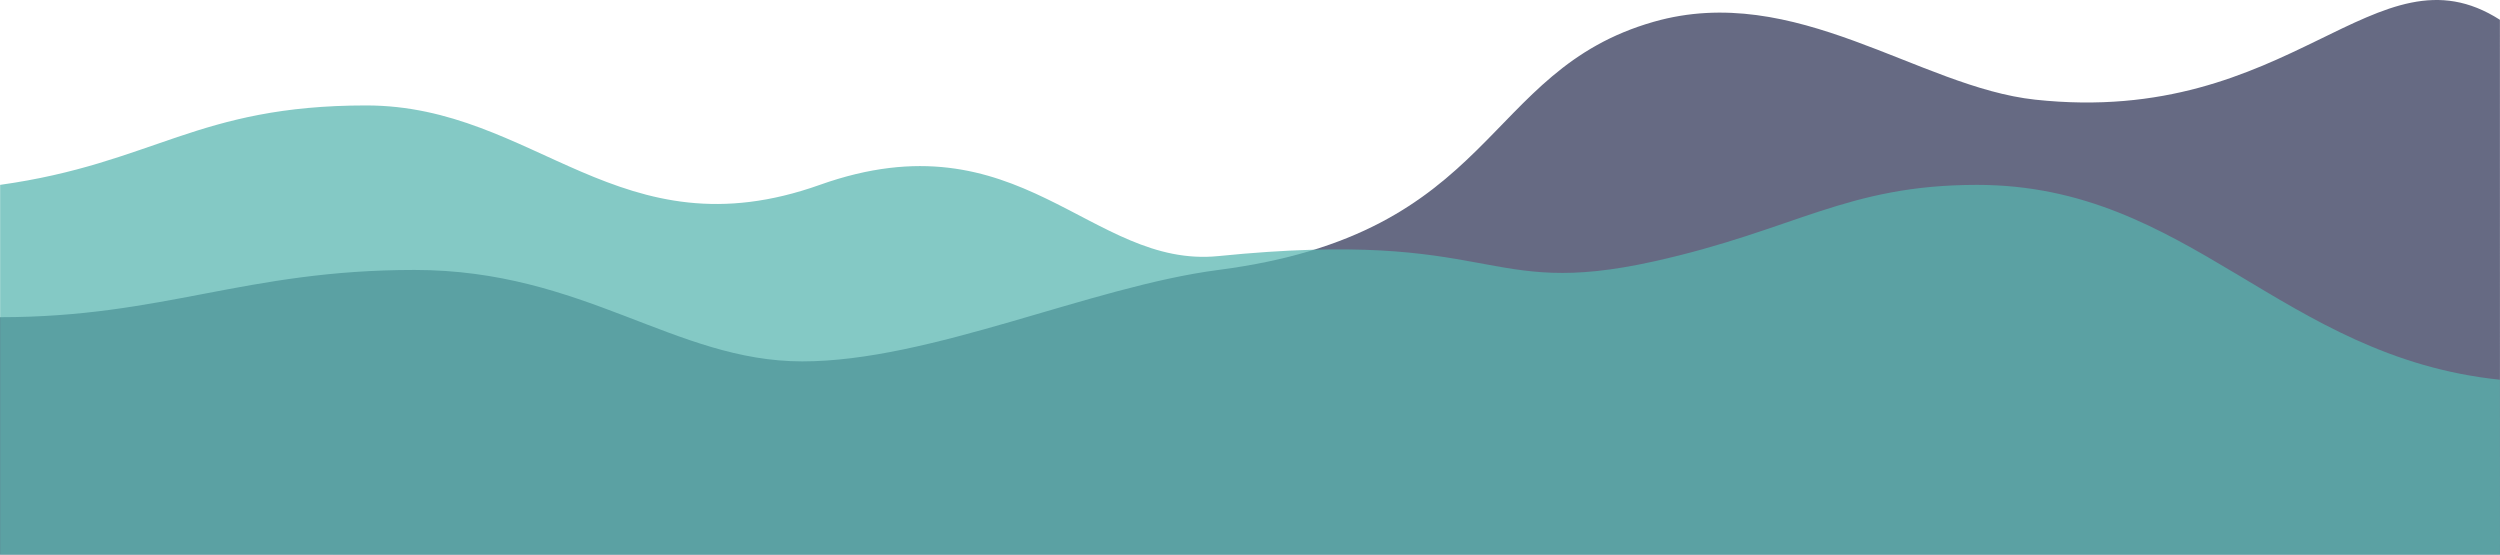 <svg xmlns="http://www.w3.org/2000/svg" width="743.224" height="164.886" viewBox="0 0 743.224 164.886">
  <g id="Groupe_40873" data-name="Groupe 40873" transform="translate(-732.777 -694.114)">
    <path id="stats" d="M0,94.3c48.747,0,72.82-14.048,123.219-14.048s77.288,27.185,115.294,27.185,85.658-22.251,123.7-27.185C445.3,69.478,440.4,21.121,491.605,6.485c42.136-12.046,78.854,19.408,113.412,23.142C681.57,37.9,706.266-17.729,743.2,5.885l.021,159H0Z" transform="translate(732.777 694.114)" fill="#091037" opacity="0.62"/>
    <path id="Mask" d="M0,23.612C45.83,17.174,58.426,0,108.822,0s75.4,44.783,134.865,23.612,80.467,25,118.5,21.171c83.081-8.353,78.189,12.942,129.388,1.6,42.134-9.337,57.255-22.768,96.128-22.768,63.221,0,90.256,51.146,155.455,57.926l.021,52H0Z" transform="translate(732.815 725.46)" fill="#56b5af" opacity="0.73"/>
  </g>
</svg>

